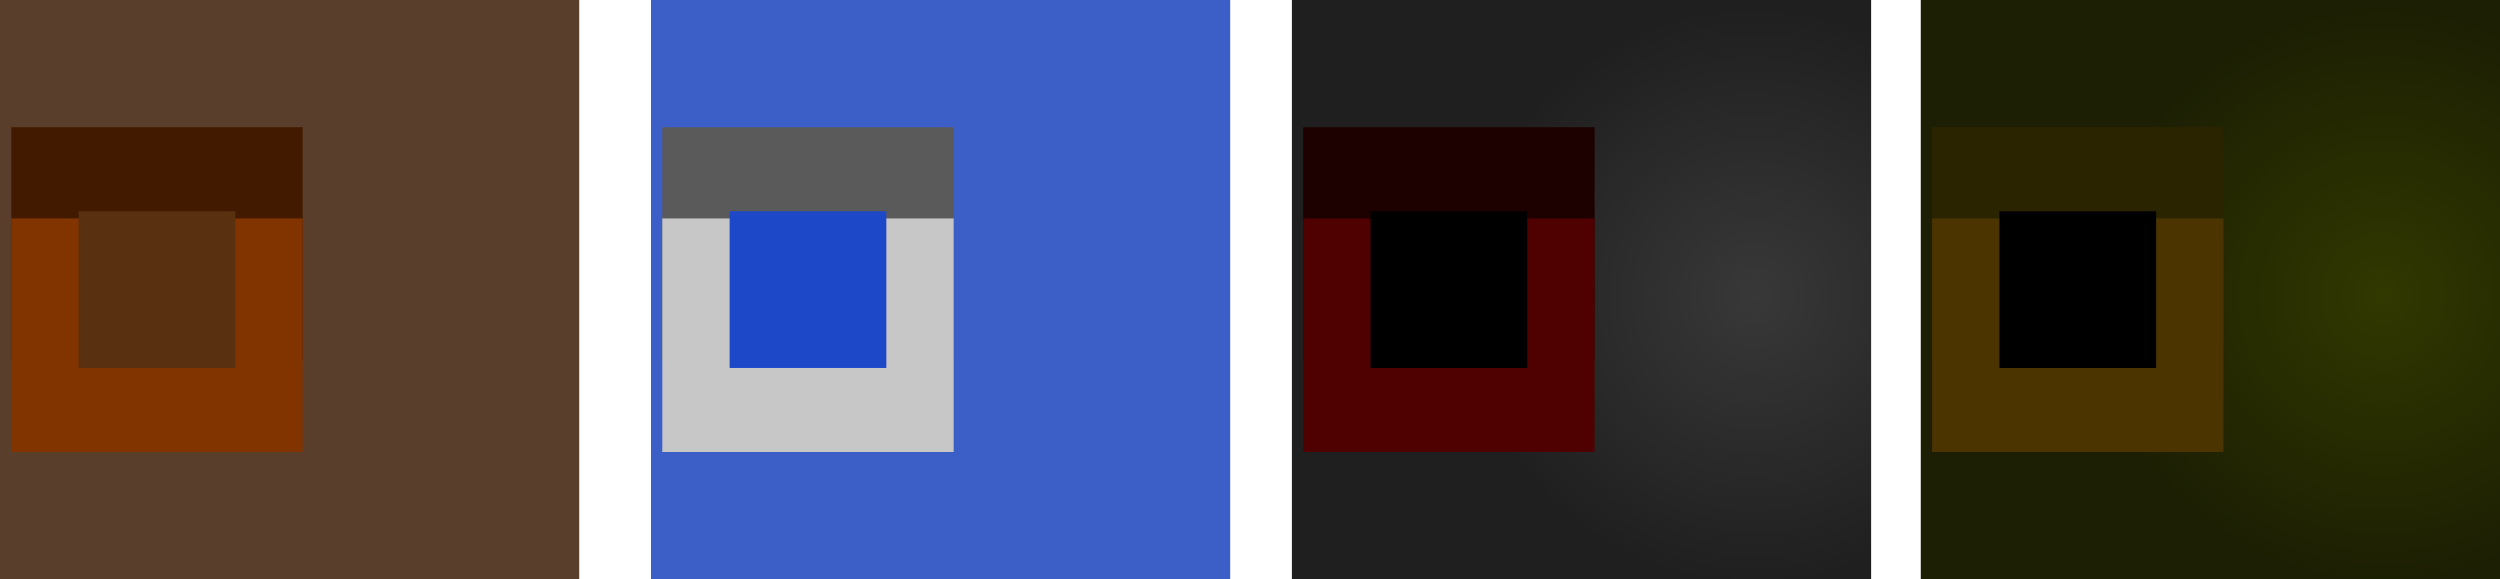 <svg version="1.1" xmlns="http://www.w3.org/2000/svg" xmlns:xlink="http://www.w3.org/1999/xlink" width="622.144" height="144.144" viewBox="0,0,622.144,144.144"><defs><radialGradient cx="506.374" cy="181.5" r="72.072" gradientUnits="userSpaceOnUse" id="color-1"><stop offset="0" stop-color="#383838"/><stop offset="1" stop-color="#1f1f1f"/></radialGradient><radialGradient cx="430.5" cy="180" r="19.5" gradientUnits="userSpaceOnUse" id="color-2"><stop offset="0" stop-color="#000000"/><stop offset="1" stop-color="#000000"/></radialGradient><radialGradient cx="662.874" cy="181.5" r="72.072" gradientUnits="userSpaceOnUse" id="color-3"><stop offset="0" stop-color="#313800"/><stop offset="1" stop-color="#1c1f03"/></radialGradient><radialGradient cx="587" cy="180" r="19.5" gradientUnits="userSpaceOnUse" id="color-4"><stop offset="0" stop-color="#000000"/><stop offset="1" stop-color="#000000"/></radialGradient></defs><g transform="translate(-69.928,-107.928)"><g data-paper-data="{&quot;isPaintingLayer&quot;:true}" fill-rule="nonzero" stroke-width="0" stroke-linecap="butt" stroke-linejoin="miter" stroke-miterlimit="10" stroke-dasharray="" stroke-dashoffset="0" style="mix-blend-mode: normal"><path d="M69.928,252.072v-144.144h144.144v144.144z" fill="#593f2b" stroke="#212121"/><g stroke="#000000"><path d="M72.748,197.718v-58.13h72.504v58.13z" fill="#411a00"/><path d="M72.748,220.413v-58.13h72.504v58.13z" fill="#823400"/></g><path d="M89.5,199.5v-39h39v39z" fill="#593010" stroke="#212121"/><path d="M231.928,252.072v-144.144h144.144v144.144z" fill="#3b5ec7" stroke="#212121"/><g stroke="#000000"><path d="M234.748,197.718v-58.13h72.504v58.13z" fill="#5a5a5a"/><path d="M234.748,220.413v-58.13h72.504v58.13z" fill="#c7c7c7"/></g><path d="M251.5,199.5v-39h39v39z" fill="#1d48c7" stroke="#212121"/><g><path d="M391.428,252.072v-144.144h144.144v144.144z" fill="url(#color-1)" stroke="#212121"/><g stroke="#000000"><path d="M394.248,197.718v-58.13h72.504v58.13z" fill="#1d0000"/><path d="M394.248,220.413v-58.13h72.504v58.13z" fill="#4f0101"/></g><path d="M411,199.5v-39h39v39z" fill="url(#color-2)" stroke="#212121"/></g><g><path d="M547.928,252.072v-144.144h144.144v144.144z" fill="url(#color-3)" stroke="#212121"/><g stroke="#000000"><path d="M550.748,197.718v-58.13h72.504v58.13z" fill="#2b2400"/><path d="M550.748,220.413v-58.13c0,0 12.634,0 21.252,0c13.384,0 51.252,0 51.252,0v58.13z" fill="#4b3400"/></g><path d="M567.5,199.5v-39h39v39z" fill="url(#color-4)" stroke="#212121"/></g></g></g></svg>